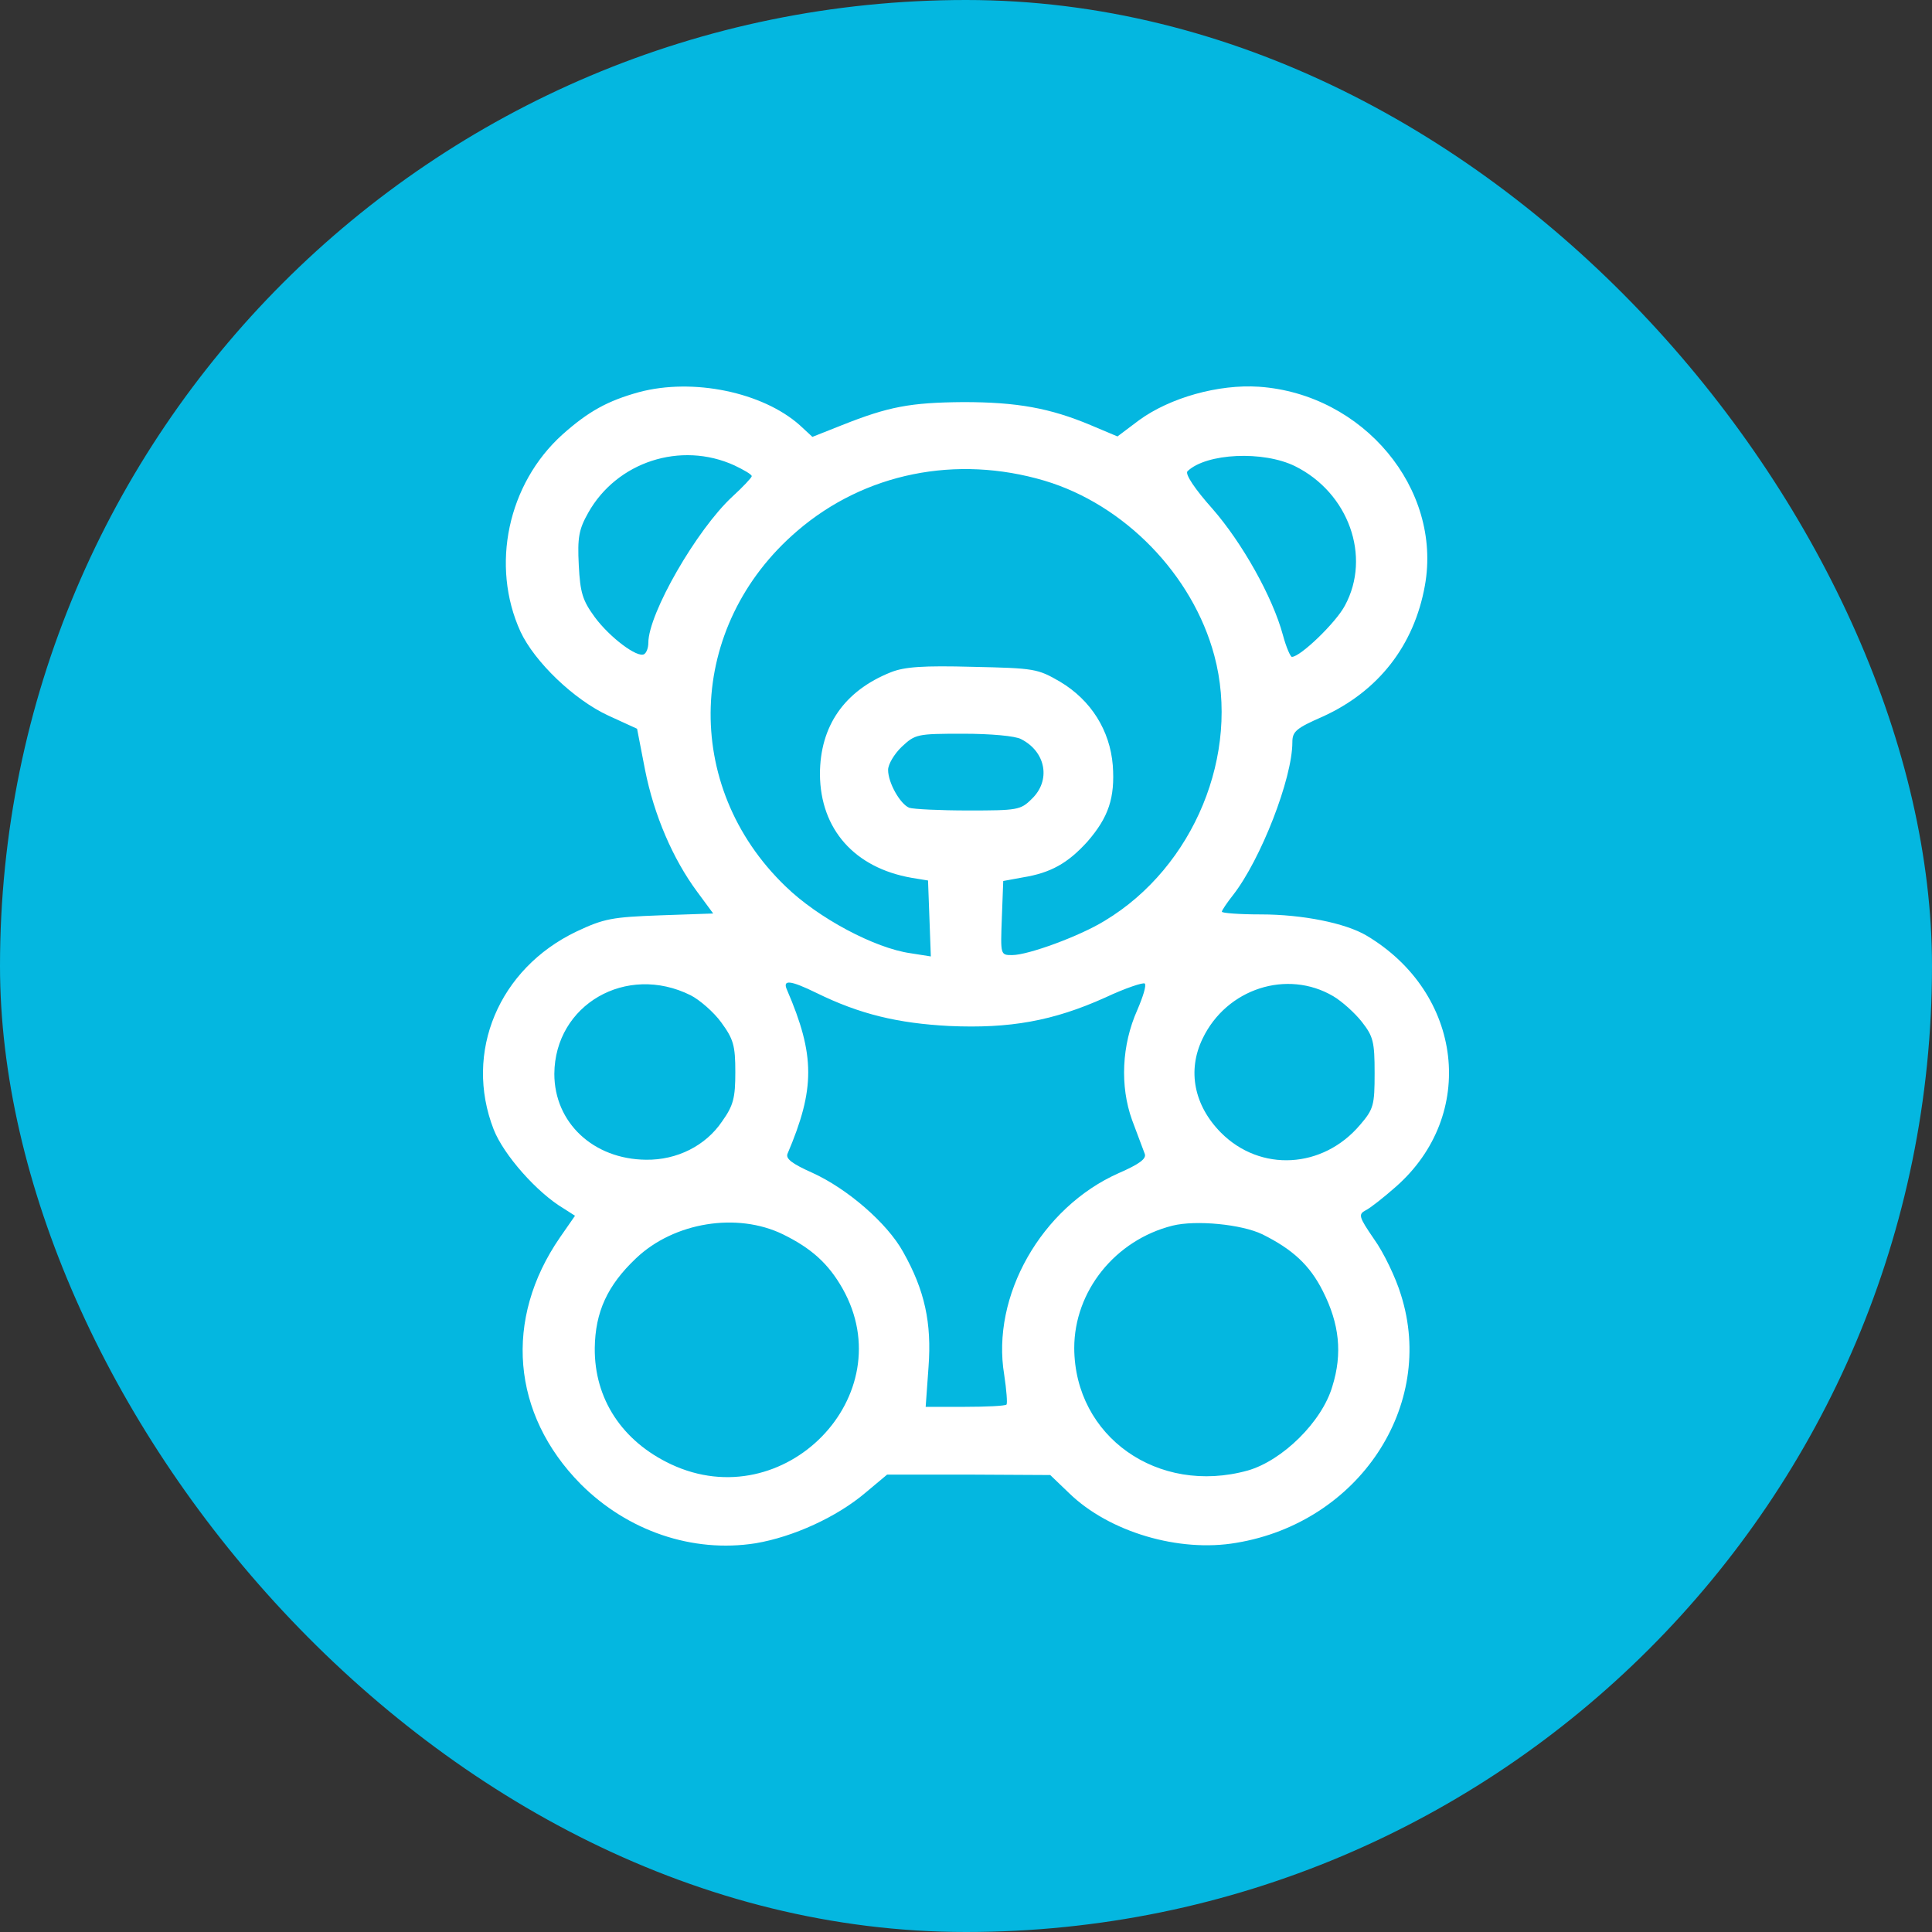 <svg width="40" height="40" viewBox="0 0 40 40" fill="none" xmlns="http://www.w3.org/2000/svg">
<rect x="0" y="0" width="40" height="40" fill="#333333" stroke="none"/>
<rect width="40" height="40" rx="20" fill="#04B7E0"/>
<path d="M13.229 8.119C12.586 8.297 12.187 8.512 11.642 8.999C10.513 10.018 10.153 11.711 10.776 13.077C11.068 13.703 11.886 14.489 12.596 14.816L13.19 15.088L13.355 15.939C13.54 16.874 13.929 17.781 14.435 18.464L14.766 18.913L13.667 18.951C12.674 18.988 12.508 19.016 11.934 19.287C10.328 20.054 9.598 21.785 10.221 23.384C10.426 23.908 11.117 24.693 11.671 25.021L11.905 25.171L11.594 25.619C10.426 27.312 10.591 29.277 12.022 30.726C12.995 31.699 14.338 32.157 15.642 31.952C16.421 31.821 17.326 31.409 17.92 30.904L18.367 30.53H20.061L21.744 30.539L22.134 30.913C22.961 31.718 24.411 32.148 25.599 31.942C28.129 31.521 29.735 29.108 29.005 26.807C28.898 26.452 28.645 25.928 28.45 25.657C28.129 25.189 28.119 25.142 28.275 25.058C28.372 25.011 28.654 24.787 28.898 24.572C30.591 23.085 30.29 20.559 28.294 19.371C27.856 19.11 26.961 18.932 26.105 18.932C25.657 18.932 25.297 18.904 25.297 18.876C25.297 18.848 25.404 18.689 25.53 18.53C26.105 17.791 26.757 16.116 26.757 15.368C26.757 15.144 26.834 15.078 27.389 14.835C28.538 14.311 29.277 13.367 29.501 12.123C29.861 10.121 28.226 8.157 26.066 8.007C25.229 7.951 24.226 8.232 23.584 8.699L23.136 9.036L22.581 8.802C21.735 8.447 21.053 8.325 19.944 8.325C18.844 8.334 18.396 8.419 17.433 8.802L16.82 9.045L16.557 8.802C15.788 8.119 14.348 7.82 13.229 8.119ZM15.204 9.635C15.399 9.728 15.564 9.822 15.564 9.859C15.564 9.887 15.38 10.084 15.165 10.28C14.426 10.963 13.423 12.703 13.423 13.31C13.423 13.413 13.384 13.516 13.336 13.544C13.199 13.629 12.625 13.198 12.314 12.777C12.061 12.431 12.012 12.272 11.983 11.702C11.954 11.131 11.983 10.963 12.178 10.617C12.771 9.56 14.095 9.13 15.204 9.635ZM26.815 9.653C27.924 10.205 28.392 11.524 27.847 12.534C27.662 12.889 26.922 13.6 26.747 13.6C26.718 13.6 26.63 13.404 26.562 13.151C26.348 12.356 25.715 11.234 25.102 10.533C24.742 10.13 24.528 9.812 24.586 9.756C24.976 9.382 26.153 9.326 26.815 9.653ZM21.628 9.953C23.282 10.448 24.693 11.898 25.141 13.572C25.686 15.602 24.723 17.95 22.873 19.063C22.358 19.381 21.287 19.774 20.956 19.774C20.713 19.774 20.713 19.774 20.742 19.007L20.771 18.24L21.18 18.165C21.754 18.071 22.105 17.875 22.513 17.426C22.951 16.921 23.087 16.519 23.039 15.845C22.98 15.125 22.591 14.498 21.949 14.115C21.482 13.844 21.423 13.834 20.139 13.806C19.107 13.778 18.727 13.806 18.445 13.918C17.482 14.302 16.976 15.031 16.976 16.032C16.985 17.173 17.696 17.968 18.873 18.174L19.214 18.23L19.243 19.016L19.272 19.802L18.854 19.736C18.114 19.633 16.937 19.007 16.265 18.352C14.104 16.275 14.212 12.955 16.508 10.991C17.9 9.794 19.798 9.41 21.628 9.953ZM21.141 15.303C21.657 15.565 21.764 16.163 21.355 16.547C21.131 16.771 21.053 16.78 20.051 16.78C19.467 16.78 18.912 16.753 18.825 16.724C18.64 16.65 18.387 16.21 18.387 15.939C18.387 15.826 18.513 15.611 18.669 15.462C18.951 15.2 18.98 15.191 19.944 15.191C20.508 15.191 21.024 15.237 21.141 15.303ZM14.299 20.606C14.484 20.7 14.776 20.952 14.932 21.167C15.185 21.513 15.224 21.644 15.224 22.196C15.224 22.729 15.185 22.888 14.951 23.216C14.611 23.721 14.017 24.02 13.375 24.011C12.285 24.001 11.477 23.244 11.477 22.233C11.486 20.802 12.966 19.942 14.299 20.606ZM16.907 20.559C17.803 20.999 18.591 21.186 19.652 21.242C20.907 21.298 21.803 21.139 22.883 20.653C23.302 20.456 23.671 20.335 23.701 20.363C23.74 20.4 23.662 20.643 23.545 20.915C23.224 21.635 23.185 22.486 23.438 23.188C23.555 23.496 23.671 23.814 23.701 23.889C23.74 23.992 23.584 24.104 23.156 24.291C21.559 25.002 20.518 26.835 20.791 28.463C20.839 28.781 20.859 29.052 20.839 29.08C20.81 29.108 20.421 29.127 19.973 29.127H19.165L19.224 28.304C19.292 27.387 19.146 26.714 18.698 25.919C18.367 25.32 17.54 24.609 16.82 24.282C16.401 24.095 16.265 23.992 16.304 23.889C16.878 22.542 16.878 21.85 16.294 20.494C16.197 20.279 16.353 20.288 16.907 20.559ZM27.603 20.625C27.779 20.728 28.051 20.971 28.197 21.158C28.431 21.457 28.46 21.569 28.46 22.215C28.46 22.879 28.44 22.963 28.158 23.29C27.389 24.198 26.095 24.273 25.277 23.449C24.723 22.888 24.577 22.168 24.898 21.504C25.394 20.466 26.65 20.064 27.603 20.625ZM16.207 25.554C16.8 25.844 17.151 26.162 17.443 26.676C18.698 28.893 16.236 31.419 13.89 30.315C12.878 29.838 12.304 28.959 12.314 27.911C12.323 27.163 12.576 26.611 13.17 26.05C13.959 25.301 15.263 25.096 16.207 25.554ZM26.134 25.554C26.757 25.863 27.117 26.19 27.389 26.733C27.73 27.406 27.798 28.023 27.584 28.706C27.37 29.436 26.552 30.24 25.832 30.446C23.973 30.96 22.25 29.744 22.241 27.911C22.241 26.733 23.087 25.675 24.275 25.376C24.762 25.255 25.706 25.348 26.134 25.554Z" fill="white"/>
</svg>

